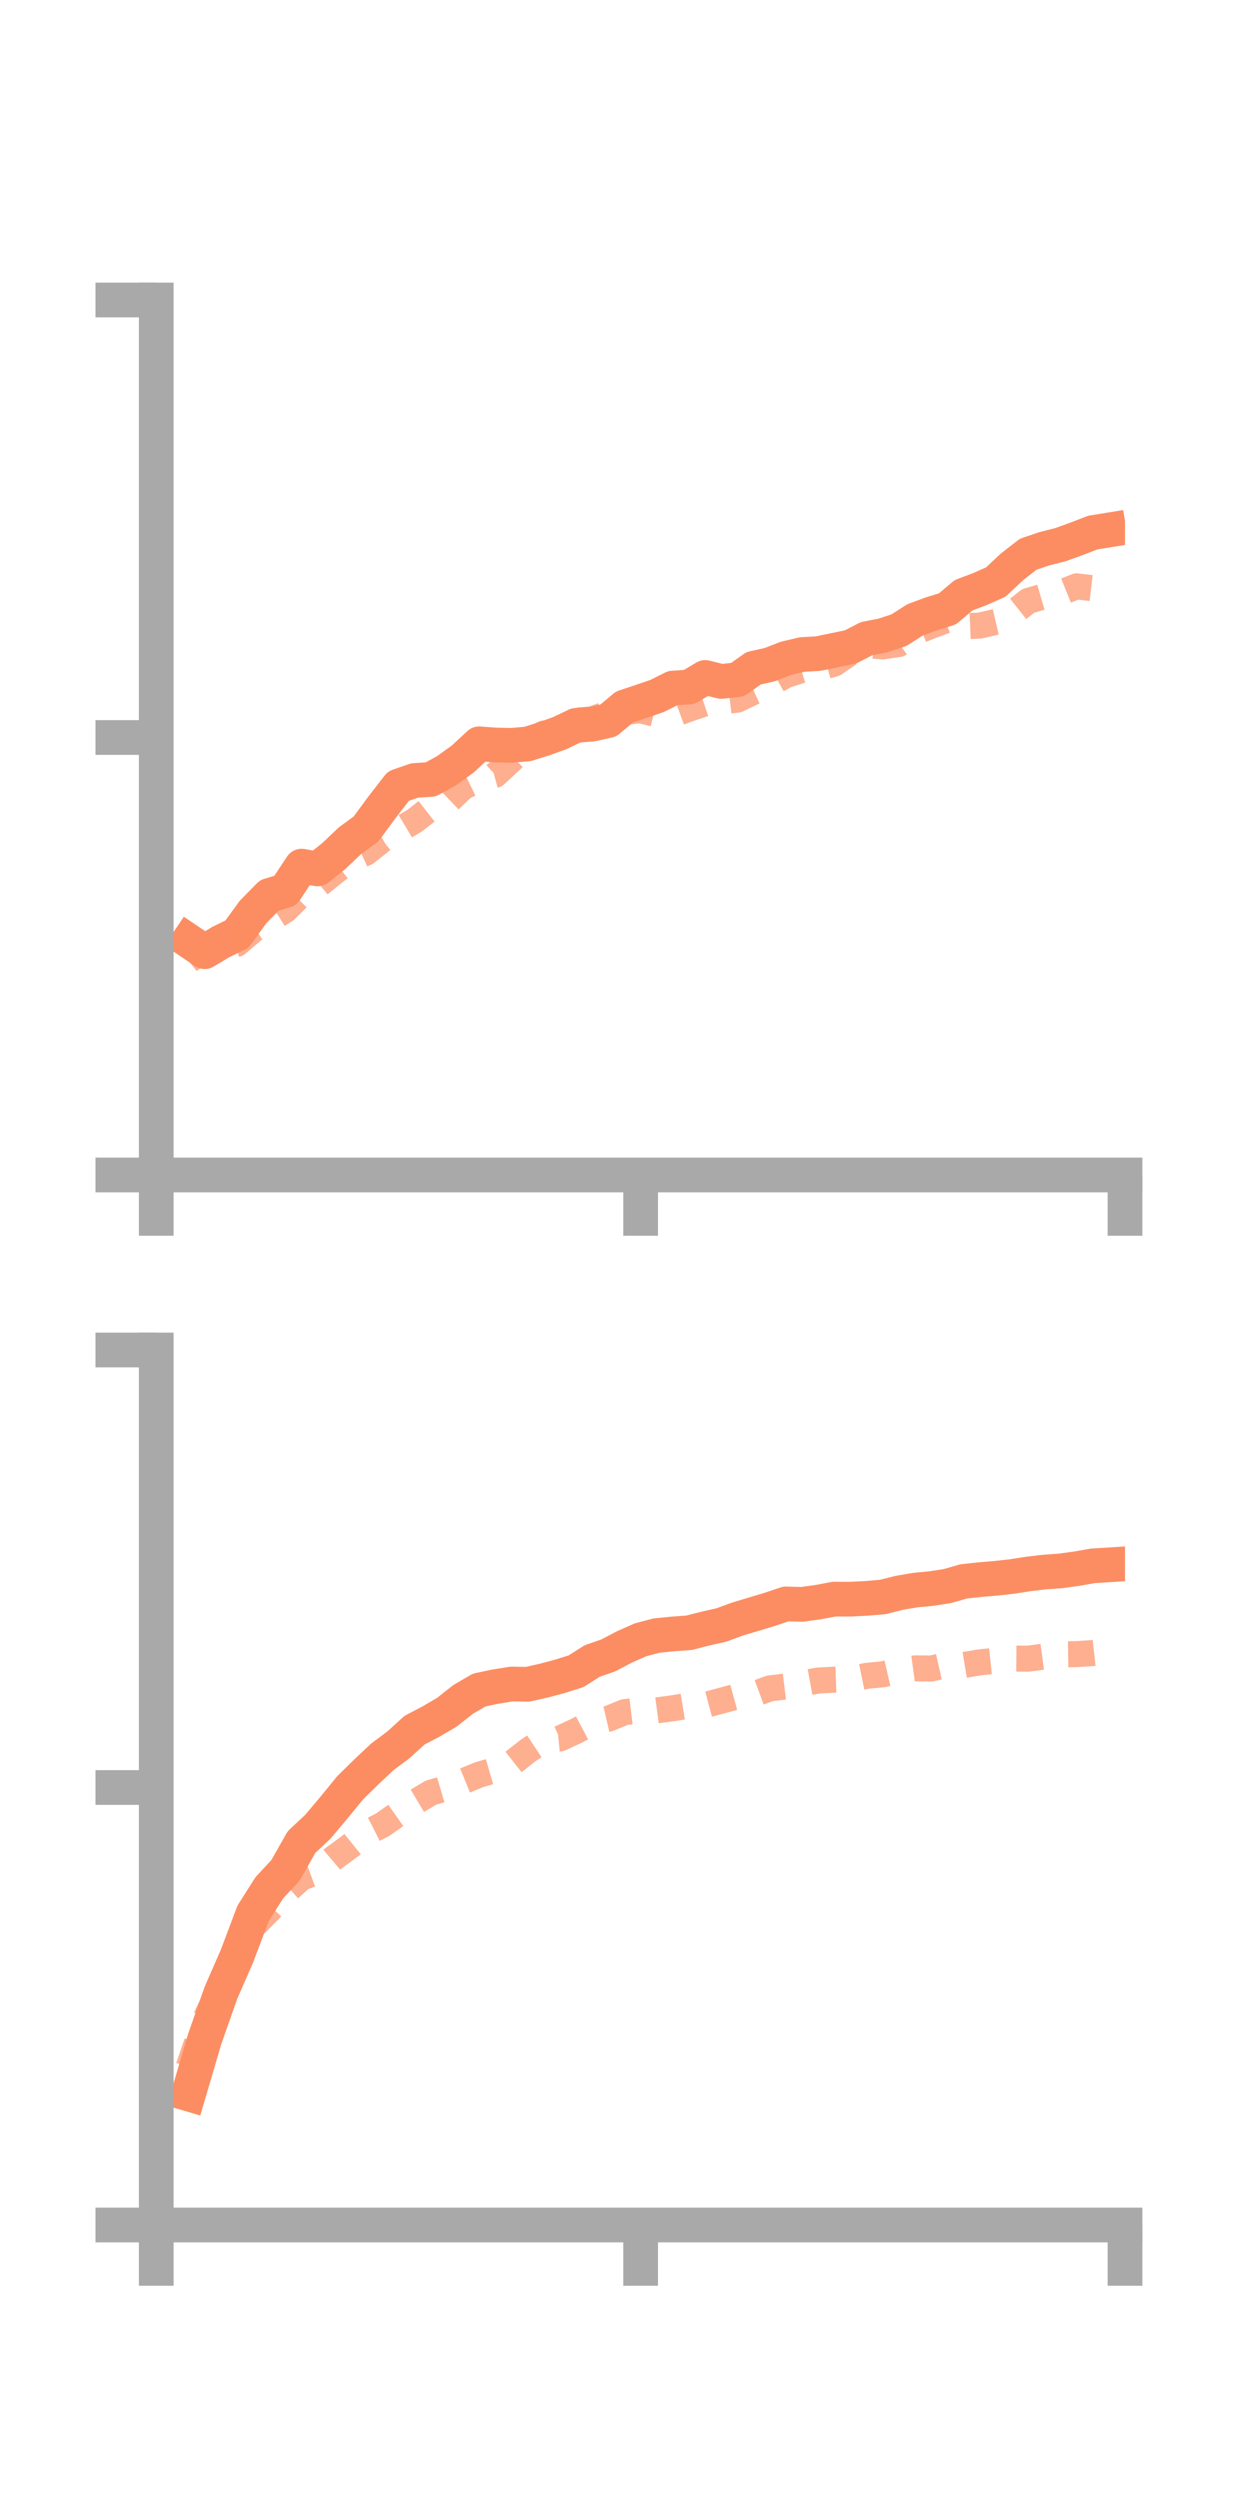 <?xml version="1.0" encoding="utf-8" standalone="no"?>
<!DOCTYPE svg PUBLIC "-//W3C//DTD SVG 1.1//EN"
  "http://www.w3.org/Graphics/SVG/1.1/DTD/svg11.dtd">
<!-- Created with matplotlib (https://matplotlib.org/) -->
<svg height="144pt" version="1.1" viewBox="0 0 72 144" width="72pt" xmlns="http://www.w3.org/2000/svg" xmlns:xlink="http://www.w3.org/1999/xlink">
 <defs>
  <style type="text/css">*{stroke-linecap:butt;stroke-linejoin:round;}</style>
 </defs>
 <g id="figure_1">
  <g id="patch_1">
   <path d="M 0 144 
L 72 144 
L 72 0 
L 0 0 
z
" style="fill:none;"/>
  </g>
  <g id="axes_1">
   <g id="patch_2">
    <path d="M 9 67.68 
L 64.8 67.68 
L 64.8 17.28 
L 9 17.28 
z
" style="fill:none;"/>
   </g>
   <g id="matplotlib.axis_1">
    <g id="xtick_1">
     <g id="line2d_1">
      <defs>
       <path d="M 0 0 
L 0 3.5 
" id="meefd684126" style="stroke:#a9a9a9;stroke-width:2;"/>
      </defs>
      <g>
       <use style="fill:#a9a9a9;stroke:#a9a9a9;stroke-width:2;" x="9" xlink:href="#meefd684126" y="67.68"/>
      </g>
     </g>
    </g>
    <g id="xtick_2">
     <g id="line2d_2">
      <g>
       <use style="fill:#a9a9a9;stroke:#a9a9a9;stroke-width:2;" x="36.9" xlink:href="#meefd684126" y="67.68"/>
      </g>
     </g>
    </g>
    <g id="xtick_3">
     <g id="line2d_3">
      <g>
       <use style="fill:#a9a9a9;stroke:#a9a9a9;stroke-width:2;" x="64.8" xlink:href="#meefd684126" y="67.68"/>
      </g>
     </g>
    </g>
   </g>
   <g id="matplotlib.axis_2">
    <g id="ytick_1">
     <g id="line2d_4">
      <defs>
       <path d="M 0 0 
L -3.5 0 
" id="m518b0b22dc" style="stroke:#a9a9a9;stroke-width:2;"/>
      </defs>
      <g>
       <use style="fill:#a9a9a9;stroke:#a9a9a9;stroke-width:2;" x="9" xlink:href="#m518b0b22dc" y="67.68"/>
      </g>
     </g>
    </g>
    <g id="ytick_2">
     <g id="line2d_5">
      <g>
       <use style="fill:#a9a9a9;stroke:#a9a9a9;stroke-width:2;" x="9" xlink:href="#m518b0b22dc" y="42.48"/>
      </g>
     </g>
    </g>
    <g id="ytick_3">
     <g id="line2d_6">
      <g>
       <use style="fill:#a9a9a9;stroke:#a9a9a9;stroke-width:2;" x="9" xlink:href="#m518b0b22dc" y="17.28"/>
      </g>
     </g>
    </g>
   </g>
   <g id="line2d_7">
    <path clip-path="url(#pfb31a8610f)" d="M 10.86 54.192 
L 11.79 54.818 
L 12.72 54.262 
L 13.65 53.807 
L 14.58 52.526 
L 15.51 51.579 
L 16.44 51.295 
L 17.37 49.889 
L 18.3 50.05 
L 19.23 49.307 
L 20.16 48.423 
L 21.09 47.742 
L 22.02 46.477 
L 22.95 45.279 
L 23.88 44.956 
L 24.81 44.897 
L 25.74 44.382 
L 26.67 43.707 
L 27.6 42.844 
L 28.53 42.912 
L 29.46 42.932 
L 30.39 42.852 
L 31.32 42.561 
L 32.25 42.227 
L 33.18 41.781 
L 34.11 41.711 
L 35.04 41.502 
L 35.97 40.724 
L 36.9 40.412 
L 37.83 40.096 
L 38.76 39.633 
L 39.69 39.574 
L 40.62 39.021 
L 41.55 39.252 
L 42.48 39.149 
L 43.41 38.491 
L 44.34 38.283 
L 45.27 37.921 
L 46.2 37.702 
L 47.13 37.648 
L 48.06 37.453 
L 48.99 37.263 
L 49.92 36.785 
L 50.85 36.605 
L 51.78 36.298 
L 52.71 35.705 
L 53.64 35.358 
L 54.57 35.075 
L 55.5 34.287 
L 56.43 33.938 
L 57.36 33.524 
L 58.29 32.651 
L 59.22 31.928 
L 60.15 31.61 
L 61.08 31.375 
L 62.01 31.038 
L 62.94 30.678 
L 63.87 30.527 
" style="fill:none;stroke:#fc8d62;stroke-linecap:square;stroke-width:2;"/>
   </g>
   <g id="line2d_8">
    <path clip-path="url(#pfb31a8610f)" d="M 10.86 55.355 
L 11.79 54.594 
L 12.72 54.656 
L 13.65 54.368 
L 14.58 53.569 
L 15.51 53.001 
L 16.44 52.42 
L 17.37 51.507 
L 18.3 51.01 
L 19.23 50.26 
L 20.16 49.537 
L 21.09 49.112 
L 22.02 48.375 
L 22.95 47.826 
L 23.88 47.272 
L 24.81 46.551 
L 25.74 46.232 
L 26.67 45.343 
L 27.6 44.891 
L 28.53 44.63 
L 29.46 43.766 
L 30.39 42.826 
L 31.32 42.249 
L 32.25 42.314 
L 33.18 41.511 
L 34.11 41.432 
L 35.04 41.084 
L 35.97 41.005 
L 36.9 40.911 
L 37.83 41.149 
L 38.76 41.163 
L 39.69 40.825 
L 40.62 40.511 
L 41.55 40.411 
L 42.48 40.298 
L 43.41 39.85 
L 44.34 39.41 
L 45.27 38.885 
L 46.2 38.587 
L 47.13 38.495 
L 48.06 38.224 
L 48.99 37.586 
L 49.92 37.158 
L 50.85 37.235 
L 51.78 37.095 
L 52.71 36.423 
L 53.64 36.041 
L 54.57 35.704 
L 55.5 36.074 
L 56.43 36.035 
L 57.36 35.821 
L 58.29 35.354 
L 59.22 34.617 
L 60.15 34.342 
L 61.08 34.149 
L 62.01 33.774 
L 62.94 33.884 
L 63.87 33.782 
" style="fill:none;stroke:#fc8d62;stroke-dasharray:1.5,1.5;stroke-dashoffset:0;stroke-opacity:0.7;stroke-width:1.5;"/>
   </g>
   <g id="patch_3">
    <path d="M 9 67.68 
L 9 17.28 
" style="fill:none;stroke:#a9a9a9;stroke-linecap:square;stroke-linejoin:miter;stroke-width:2;"/>
   </g>
   <g id="patch_4">
    <path d="M 64.8 67.68 
L 64.8 17.28 
" style="fill:none;"/>
   </g>
   <g id="patch_5">
    <path d="M 9 67.68 
L 64.8 67.68 
" style="fill:none;stroke:#a9a9a9;stroke-linecap:square;stroke-linejoin:miter;stroke-width:2;"/>
   </g>
   <g id="patch_6">
    <path d="M 9 17.28 
L 64.8 17.28 
" style="fill:none;"/>
   </g>
  </g>
  <g id="axes_2">
   <g id="patch_7">
    <path d="M 9 128.16 
L 64.8 128.16 
L 64.8 77.76 
L 9 77.76 
z
" style="fill:none;"/>
   </g>
   <g id="matplotlib.axis_3">
    <g id="xtick_4">
     <g id="line2d_9">
      <g>
       <use style="fill:#a9a9a9;stroke:#a9a9a9;stroke-width:2;" x="9" xlink:href="#meefd684126" y="128.16"/>
      </g>
     </g>
    </g>
    <g id="xtick_5">
     <g id="line2d_10">
      <g>
       <use style="fill:#a9a9a9;stroke:#a9a9a9;stroke-width:2;" x="36.9" xlink:href="#meefd684126" y="128.16"/>
      </g>
     </g>
    </g>
    <g id="xtick_6">
     <g id="line2d_11">
      <g>
       <use style="fill:#a9a9a9;stroke:#a9a9a9;stroke-width:2;" x="64.8" xlink:href="#meefd684126" y="128.16"/>
      </g>
     </g>
    </g>
   </g>
   <g id="matplotlib.axis_4">
    <g id="ytick_4">
     <g id="line2d_12">
      <g>
       <use style="fill:#a9a9a9;stroke:#a9a9a9;stroke-width:2;" x="9" xlink:href="#m518b0b22dc" y="128.16"/>
      </g>
     </g>
    </g>
    <g id="ytick_5">
     <g id="line2d_13">
      <g>
       <use style="fill:#a9a9a9;stroke:#a9a9a9;stroke-width:2;" x="9" xlink:href="#m518b0b22dc" y="102.96"/>
      </g>
     </g>
    </g>
    <g id="ytick_6">
     <g id="line2d_14">
      <g>
       <use style="fill:#a9a9a9;stroke:#a9a9a9;stroke-width:2;" x="9" xlink:href="#m518b0b22dc" y="77.76"/>
      </g>
     </g>
    </g>
   </g>
   <g id="line2d_15">
    <path clip-path="url(#pe3d2e1c819)" d="M 10.86 120.612 
L 11.79 117.45 
L 12.72 114.801 
L 13.65 112.671 
L 14.58 110.207 
L 15.51 108.739 
L 16.44 107.738 
L 17.37 106.1 
L 18.3 105.23 
L 19.23 104.127 
L 20.16 102.987 
L 21.09 102.073 
L 22.02 101.196 
L 22.95 100.504 
L 23.88 99.655 
L 24.81 99.17 
L 25.74 98.626 
L 26.67 97.891 
L 27.6 97.346 
L 28.53 97.151 
L 29.46 97 
L 30.39 97.014 
L 31.32 96.805 
L 32.25 96.558 
L 33.18 96.265 
L 34.11 95.674 
L 35.04 95.351 
L 35.97 94.861 
L 36.9 94.451 
L 37.83 94.207 
L 38.76 94.115 
L 39.69 94.048 
L 40.62 93.81 
L 41.55 93.599 
L 42.48 93.258 
L 43.41 92.979 
L 44.34 92.7 
L 45.27 92.386 
L 46.2 92.411 
L 47.13 92.283 
L 48.06 92.108 
L 48.99 92.113 
L 49.92 92.066 
L 50.85 91.986 
L 51.78 91.751 
L 52.71 91.591 
L 53.64 91.502 
L 54.57 91.359 
L 55.5 91.09 
L 56.43 90.988 
L 57.36 90.91 
L 58.29 90.807 
L 59.22 90.662 
L 60.15 90.551 
L 61.08 90.486 
L 62.01 90.358 
L 62.94 90.193 
L 63.87 90.135 
" style="fill:none;stroke:#fc8d62;stroke-linecap:square;stroke-width:2;"/>
   </g>
   <g id="line2d_16">
    <path clip-path="url(#pe3d2e1c819)" d="M 10.86 119.073 
L 11.79 116.364 
L 12.72 114.429 
L 13.65 113.253 
L 14.58 110.961 
L 15.51 110.027 
L 16.44 108.989 
L 17.37 108.155 
L 18.3 107.811 
L 19.23 107.022 
L 20.16 106.342 
L 21.09 105.591 
L 22.02 105.118 
L 22.95 104.462 
L 23.88 103.818 
L 24.81 103.265 
L 25.74 102.986 
L 26.67 102.605 
L 27.6 102.223 
L 28.53 101.952 
L 29.46 101.584 
L 30.39 100.85 
L 31.32 100.233 
L 32.25 100.14 
L 33.18 99.709 
L 34.11 99.218 
L 35.04 99.001 
L 35.97 98.622 
L 36.9 98.507 
L 37.83 98.519 
L 38.76 98.394 
L 39.69 98.243 
L 40.62 98.21 
L 41.55 97.961 
L 42.48 97.708 
L 43.41 97.594 
L 44.34 97.252 
L 45.27 97.139 
L 46.2 96.967 
L 47.13 96.798 
L 48.06 96.751 
L 48.99 96.72 
L 49.92 96.529 
L 50.85 96.44 
L 51.78 96.226 
L 52.71 96.098 
L 53.64 96.107 
L 54.57 95.895 
L 55.5 95.908 
L 56.43 95.753 
L 57.36 95.654 
L 58.29 95.533 
L 59.22 95.54 
L 60.15 95.415 
L 61.08 95.29 
L 62.01 95.278 
L 62.94 95.217 
L 63.87 95.115 
" style="fill:none;stroke:#fc8d62;stroke-dasharray:1.5,1.5;stroke-dashoffset:0;stroke-opacity:0.7;stroke-width:1.5;"/>
   </g>
   <g id="patch_8">
    <path d="M 9 128.16 
L 9 77.76 
" style="fill:none;stroke:#a9a9a9;stroke-linecap:square;stroke-linejoin:miter;stroke-width:2;"/>
   </g>
   <g id="patch_9">
    <path d="M 64.8 128.16 
L 64.8 77.76 
" style="fill:none;"/>
   </g>
   <g id="patch_10">
    <path d="M 9 128.16 
L 64.8 128.16 
" style="fill:none;stroke:#a9a9a9;stroke-linecap:square;stroke-linejoin:miter;stroke-width:2;"/>
   </g>
   <g id="patch_11">
    <path d="M 9 77.76 
L 64.8 77.76 
" style="fill:none;"/>
   </g>
  </g>
 </g>
 <defs>
  <clipPath id="pfb31a8610f">
   <rect height="50.4" width="55.8" x="9" y="17.28"/>
  </clipPath>
  <clipPath id="pe3d2e1c819">
   <rect height="50.4" width="55.8" x="9" y="77.76"/>
  </clipPath>
 </defs>
</svg>
